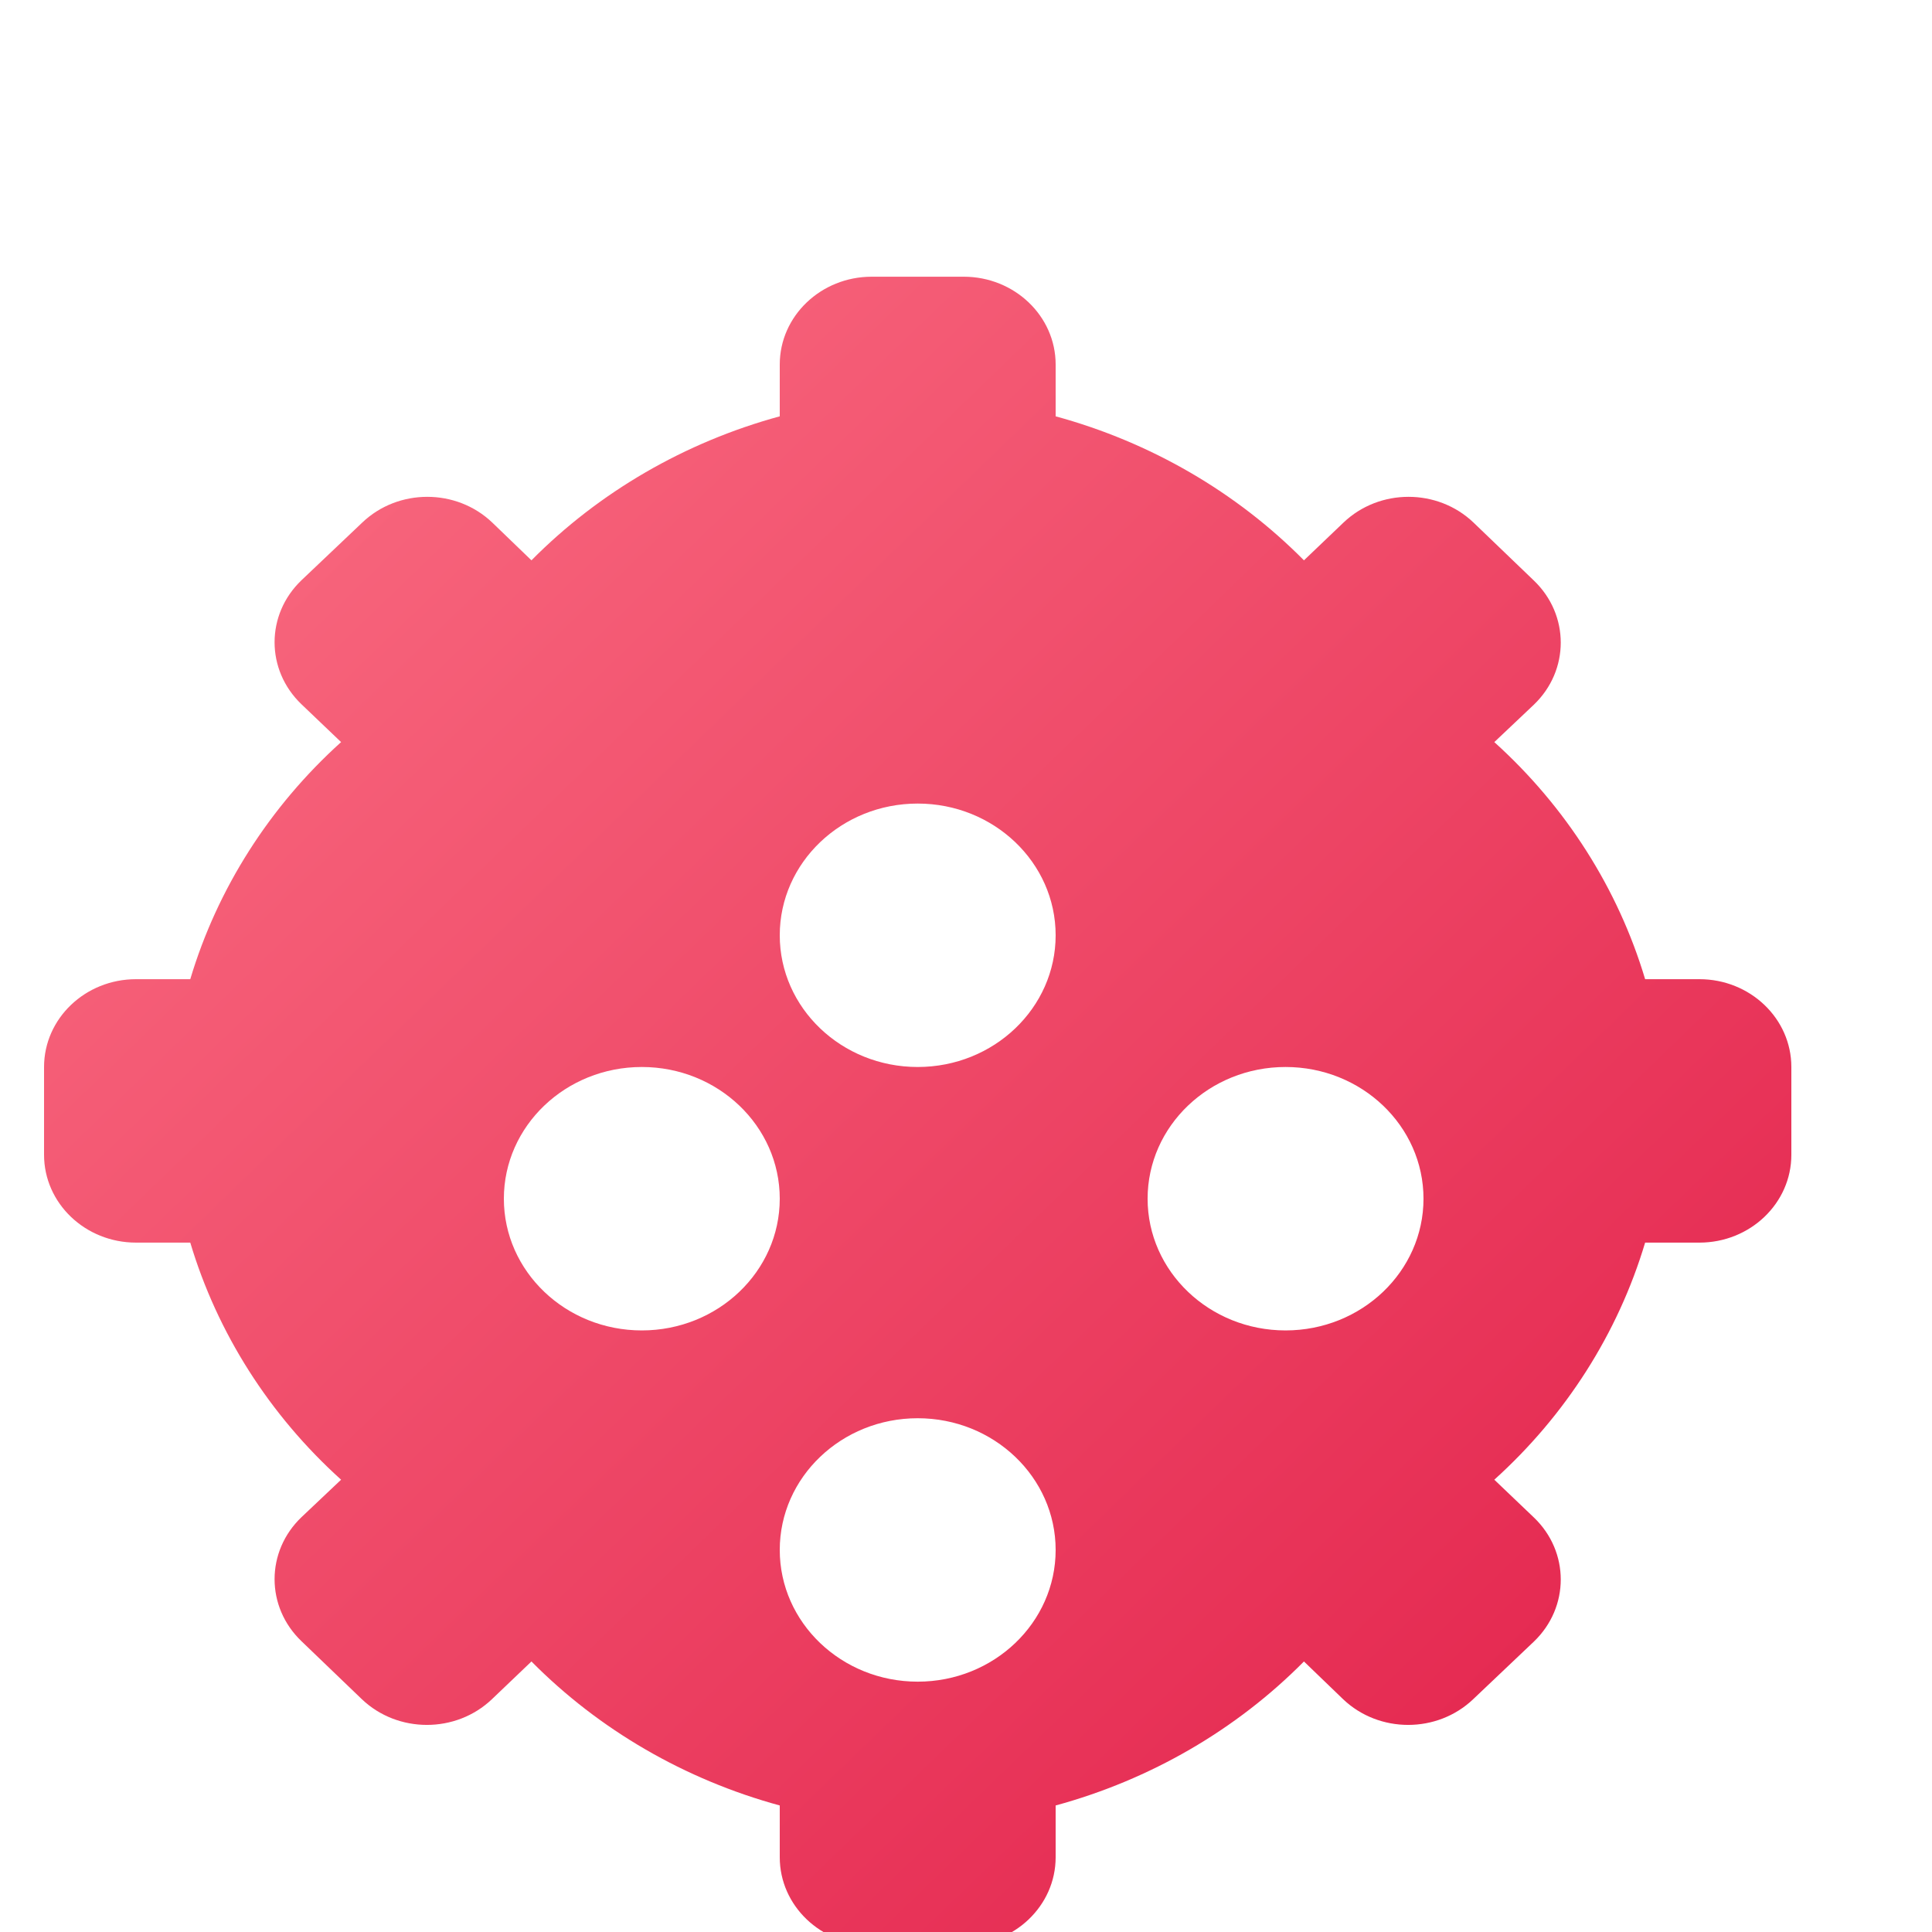 <?xml version="1.0" encoding="UTF-8"?>
<svg width="20px" height="20px" viewBox="0 0 20 20" version="1.1" xmlns="http://www.w3.org/2000/svg">
    <title>Virus</title>
    <defs>
        <linearGradient x1="0%" y1="0%" x2="100%" y2="100%" id="virusGradient">
            <stop stop-color="#FB7185" offset="0%"></stop>
            <stop stop-color="#E11D48" offset="100%"></stop>
        </linearGradient>
    </defs>
    <g stroke="none" stroke-width="1" fill="none" fill-rule="evenodd">
        <path d="M10,2 C10.552,2 11,2.448 11,3 L11,3.59 C12.03,3.884 12.965,4.452 13.7,5.23 L14.13,4.8 C14.521,4.409 15.153,4.409 15.544,4.8 L16.2,5.46 C16.59,5.851 16.59,6.483 16.2,6.874 L15.77,7.3 C16.548,8.035 17.116,8.97 17.41,10 L18,10 C18.552,10 19,10.448 19,11 L19,12 C19,12.552 18.552,13 18,13 L17.41,13 C17.116,14.03 16.548,14.965 15.77,15.7 L16.2,16.13 C16.59,16.52 16.59,17.153 16.2,17.544 L15.54,18.2 C15.149,18.59 14.517,18.59 14.126,18.2 L13.7,17.77 C12.965,18.548 12.03,19.116 11,19.41 L11,20 C11,20.552 10.552,21 10,21 L9,21 C8.448,21 8,20.552 8,20 L8,19.41 C6.97,19.116 6.035,18.548 5.3,17.77 L4.87,18.2 C4.479,18.59 3.847,18.59 3.456,18.2 L2.8,17.54 C2.409,17.149 2.409,16.517 2.8,16.126 L3.23,15.7 C2.452,14.965 1.884,14.03 1.59,13 L1,13 C0.448,13 0,12.552 0,12 L0,11 C0,10.448 0.448,10 1,10 L1.59,10 C1.884,8.97 2.452,8.035 3.23,7.3 L2.8,6.87 C2.409,6.479 2.409,5.847 2.8,5.456 L3.46,4.8 C3.851,4.409 4.483,4.409 4.874,4.8 L5.3,5.23 C6.035,4.452 6.97,3.884 8,3.59 L8,3 C8,2.448 8.448,2 9,2 L10,2 Z M9.5,8 C8.672,8 8,8.672 8,9.5 C8,10.328 8.672,11 9.5,11 C10.328,11 11,10.328 11,9.5 C11,8.672 10.328,8 9.5,8 Z M6.5,11 C5.672,11 5,11.672 5,12.5 C5,13.328 5.672,14 6.5,14 C7.328,14 8,13.328 8,12.5 C8,11.672 7.328,11 6.5,11 Z M13.5,11 C12.672,11 12,11.672 12,12.5 C12,13.328 12.672,14 13.5,14 C14.328,14 15,13.328 15,12.5 C15,11.672 14.328,11 13.5,11 Z M9.5,15 C8.672,15 8,15.672 8,16.5 C8,17.328 8.672,18 9.5,18 C10.328,18 11,17.328 11,16.5 C11,15.672 10.328,15 9.5,15 Z" fill="url(#virusGradient)" fill-rule="nonzero" transform="translate(9.5, 11.5) scale(0.952, 0.909) translate(-9.5, -11.5)"></path>
    </g>
</svg>